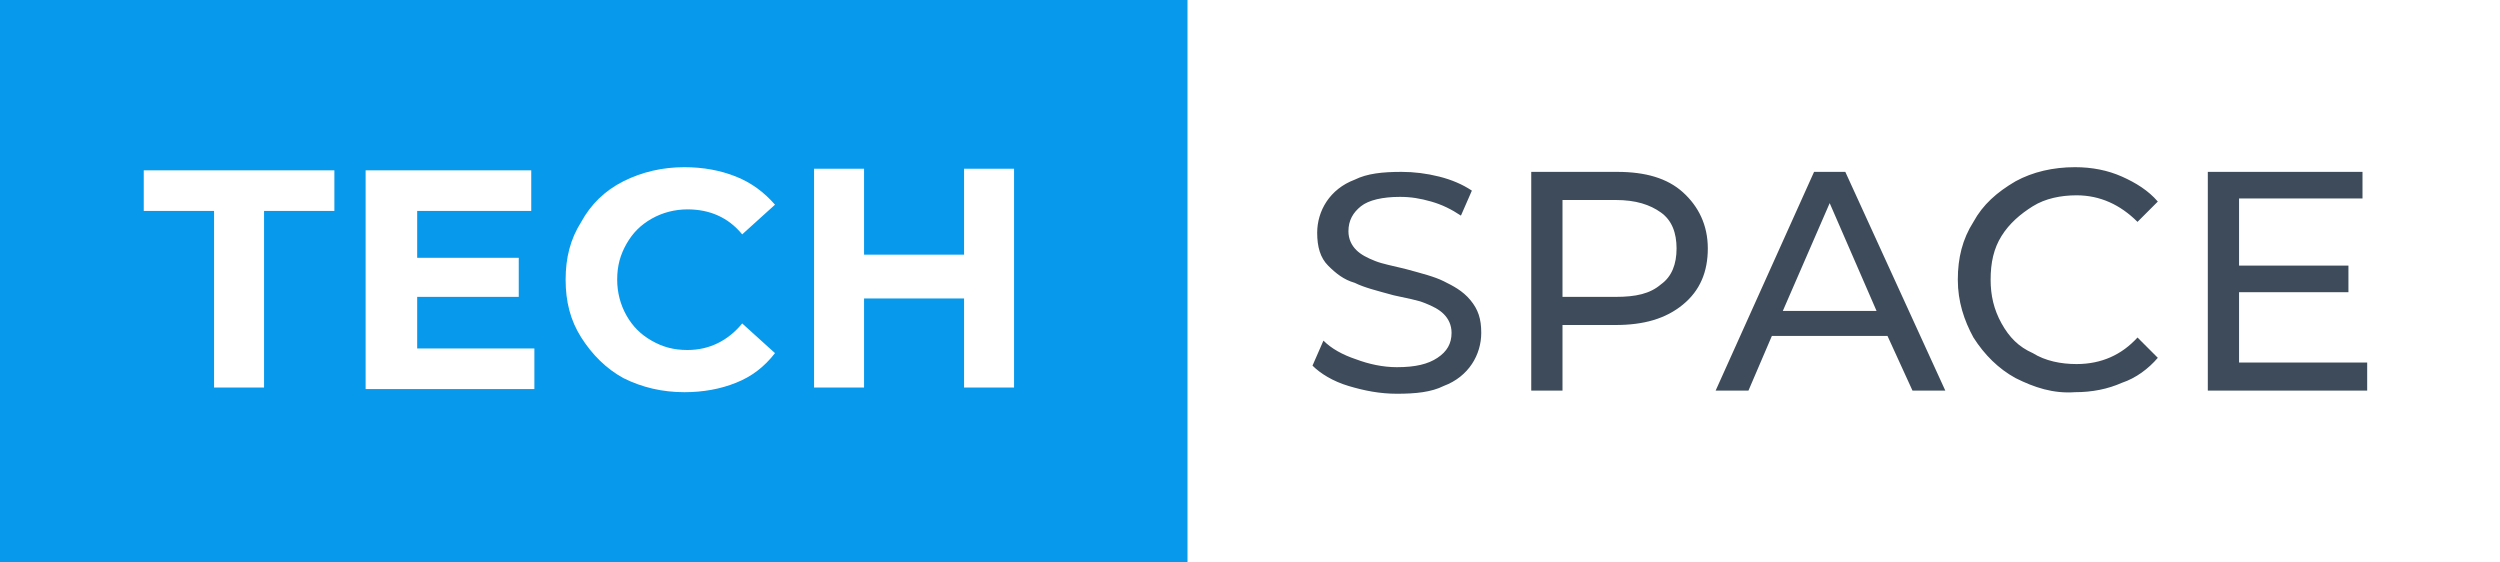 <svg xmlns="http://www.w3.org/2000/svg" width="160" height="36" viewBox="0 0 160 36">
    <path fill="#0699EC" d="M76 36H0V0h76v36zM13.7 24.8h3.2V13.5h4.5v-2.6H9.2v2.6h4.5v11.3zm13-2.6V19h6.5v-2.5h-6.5v-3H34v-2.6H23.4v14h10.8v-2.6h-7.5zm17.1 2.9c1.2 0 2.3-.2 3.3-.6 1-.4 1.8-1 2.5-1.9l-2.1-1.9c-.9 1.1-2.1 1.7-3.5 1.7-.9 0-1.6-.2-2.3-.6-.7-.4-1.2-.9-1.6-1.6s-.6-1.5-.6-2.3c0-.9.2-1.6.6-2.3.4-.7.9-1.2 1.6-1.6.7-.4 1.5-.6 2.3-.6 1.4 0 2.6.5 3.5 1.6l2.1-1.9c-.7-.8-1.5-1.4-2.5-1.8-1-.4-2.1-.6-3.3-.6-1.4 0-2.7.3-3.9.9s-2.1 1.5-2.7 2.6c-.7 1.1-1 2.3-1 3.7s.3 2.6 1 3.7 1.6 2 2.7 2.6c1.2.6 2.5.9 3.9.9zm17.9-14.3v5.5h-6.4v-5.5h-3.2v14h3.2v-5.7h6.4v5.7h3.2v-14h-3.2z"/>
    <path fill="#3E4B5A" d="M86.3 24.7c-1-.3-1.8-.8-2.3-1.3l.7-1.6c.5.5 1.2.9 2.1 1.2.8.3 1.7.5 2.6.5 1.2 0 2-.2 2.6-.6s.9-.9.9-1.6c0-.5-.2-.9-.5-1.2s-.7-.5-1.2-.7-1.1-.3-2-.5c-1.1-.3-1.9-.5-2.5-.8-.7-.2-1.2-.6-1.7-1.1s-.7-1.2-.7-2.1c0-.7.2-1.4.6-2 .4-.6 1-1.1 1.8-1.4.8-.4 1.8-.5 3-.5.8 0 1.6.1 2.4.3s1.5.5 2.1.9l-.7 1.6c-.6-.4-1.2-.7-1.9-.9-.7-.2-1.3-.3-2-.3-1.1 0-2 .2-2.5.6s-.8.9-.8 1.6c0 .5.2.9.5 1.2.3.3.7.5 1.2.7.5.2 1.1.3 1.9.5 1.1.3 1.9.5 2.5.8.6.3 1.2.6 1.7 1.2s.7 1.2.7 2.1c0 .7-.2 1.4-.6 2-.4.6-1 1.1-1.8 1.4-.8.4-1.8.5-3 .5-1.1 0-2.1-.2-3.1-.5zm21.4-12.4c1 .9 1.6 2.1 1.6 3.6s-.5 2.7-1.6 3.6-2.5 1.3-4.3 1.3H100V25h-2V11h5.5c1.8 0 3.2.4 4.2 1.3zm-1.4 5.9c.7-.5 1-1.3 1-2.3 0-1-.3-1.8-1-2.3-.7-.5-1.6-.8-2.9-.8H100V19h3.4c1.3 0 2.2-.2 2.9-.8zm14.5 3.3h-7.4l-1.5 3.5h-2.1l6.3-14h2l6.4 14h-2.1l-1.6-3.5zm-.7-1.6l-3-6.9-3 6.9h6zm8.9 4.3c-1.1-.6-2-1.5-2.7-2.6-.6-1.1-1-2.3-1-3.7 0-1.4.3-2.6 1-3.7.6-1.1 1.5-1.9 2.7-2.6 1.1-.6 2.4-.9 3.8-.9 1.1 0 2.1.2 3 .6.9.4 1.7.9 2.3 1.6l-1.3 1.3c-1.1-1.1-2.4-1.7-3.9-1.7-1 0-2 .2-2.8.7-.8.5-1.5 1.1-2 1.9s-.7 1.7-.7 2.8c0 1 .2 1.9.7 2.8s1.1 1.5 2 1.9c.8.5 1.8.7 2.8.7 1.6 0 2.9-.6 3.9-1.7l1.3 1.3c-.6.7-1.4 1.3-2.3 1.6-.9.4-1.9.6-3 .6-1.4.1-2.6-.3-3.8-.9zm22.5-.9V25h-10.2V11h9.9v1.7h-7.9V17h7v1.7h-7v4.5h8.2z"/>
</svg>